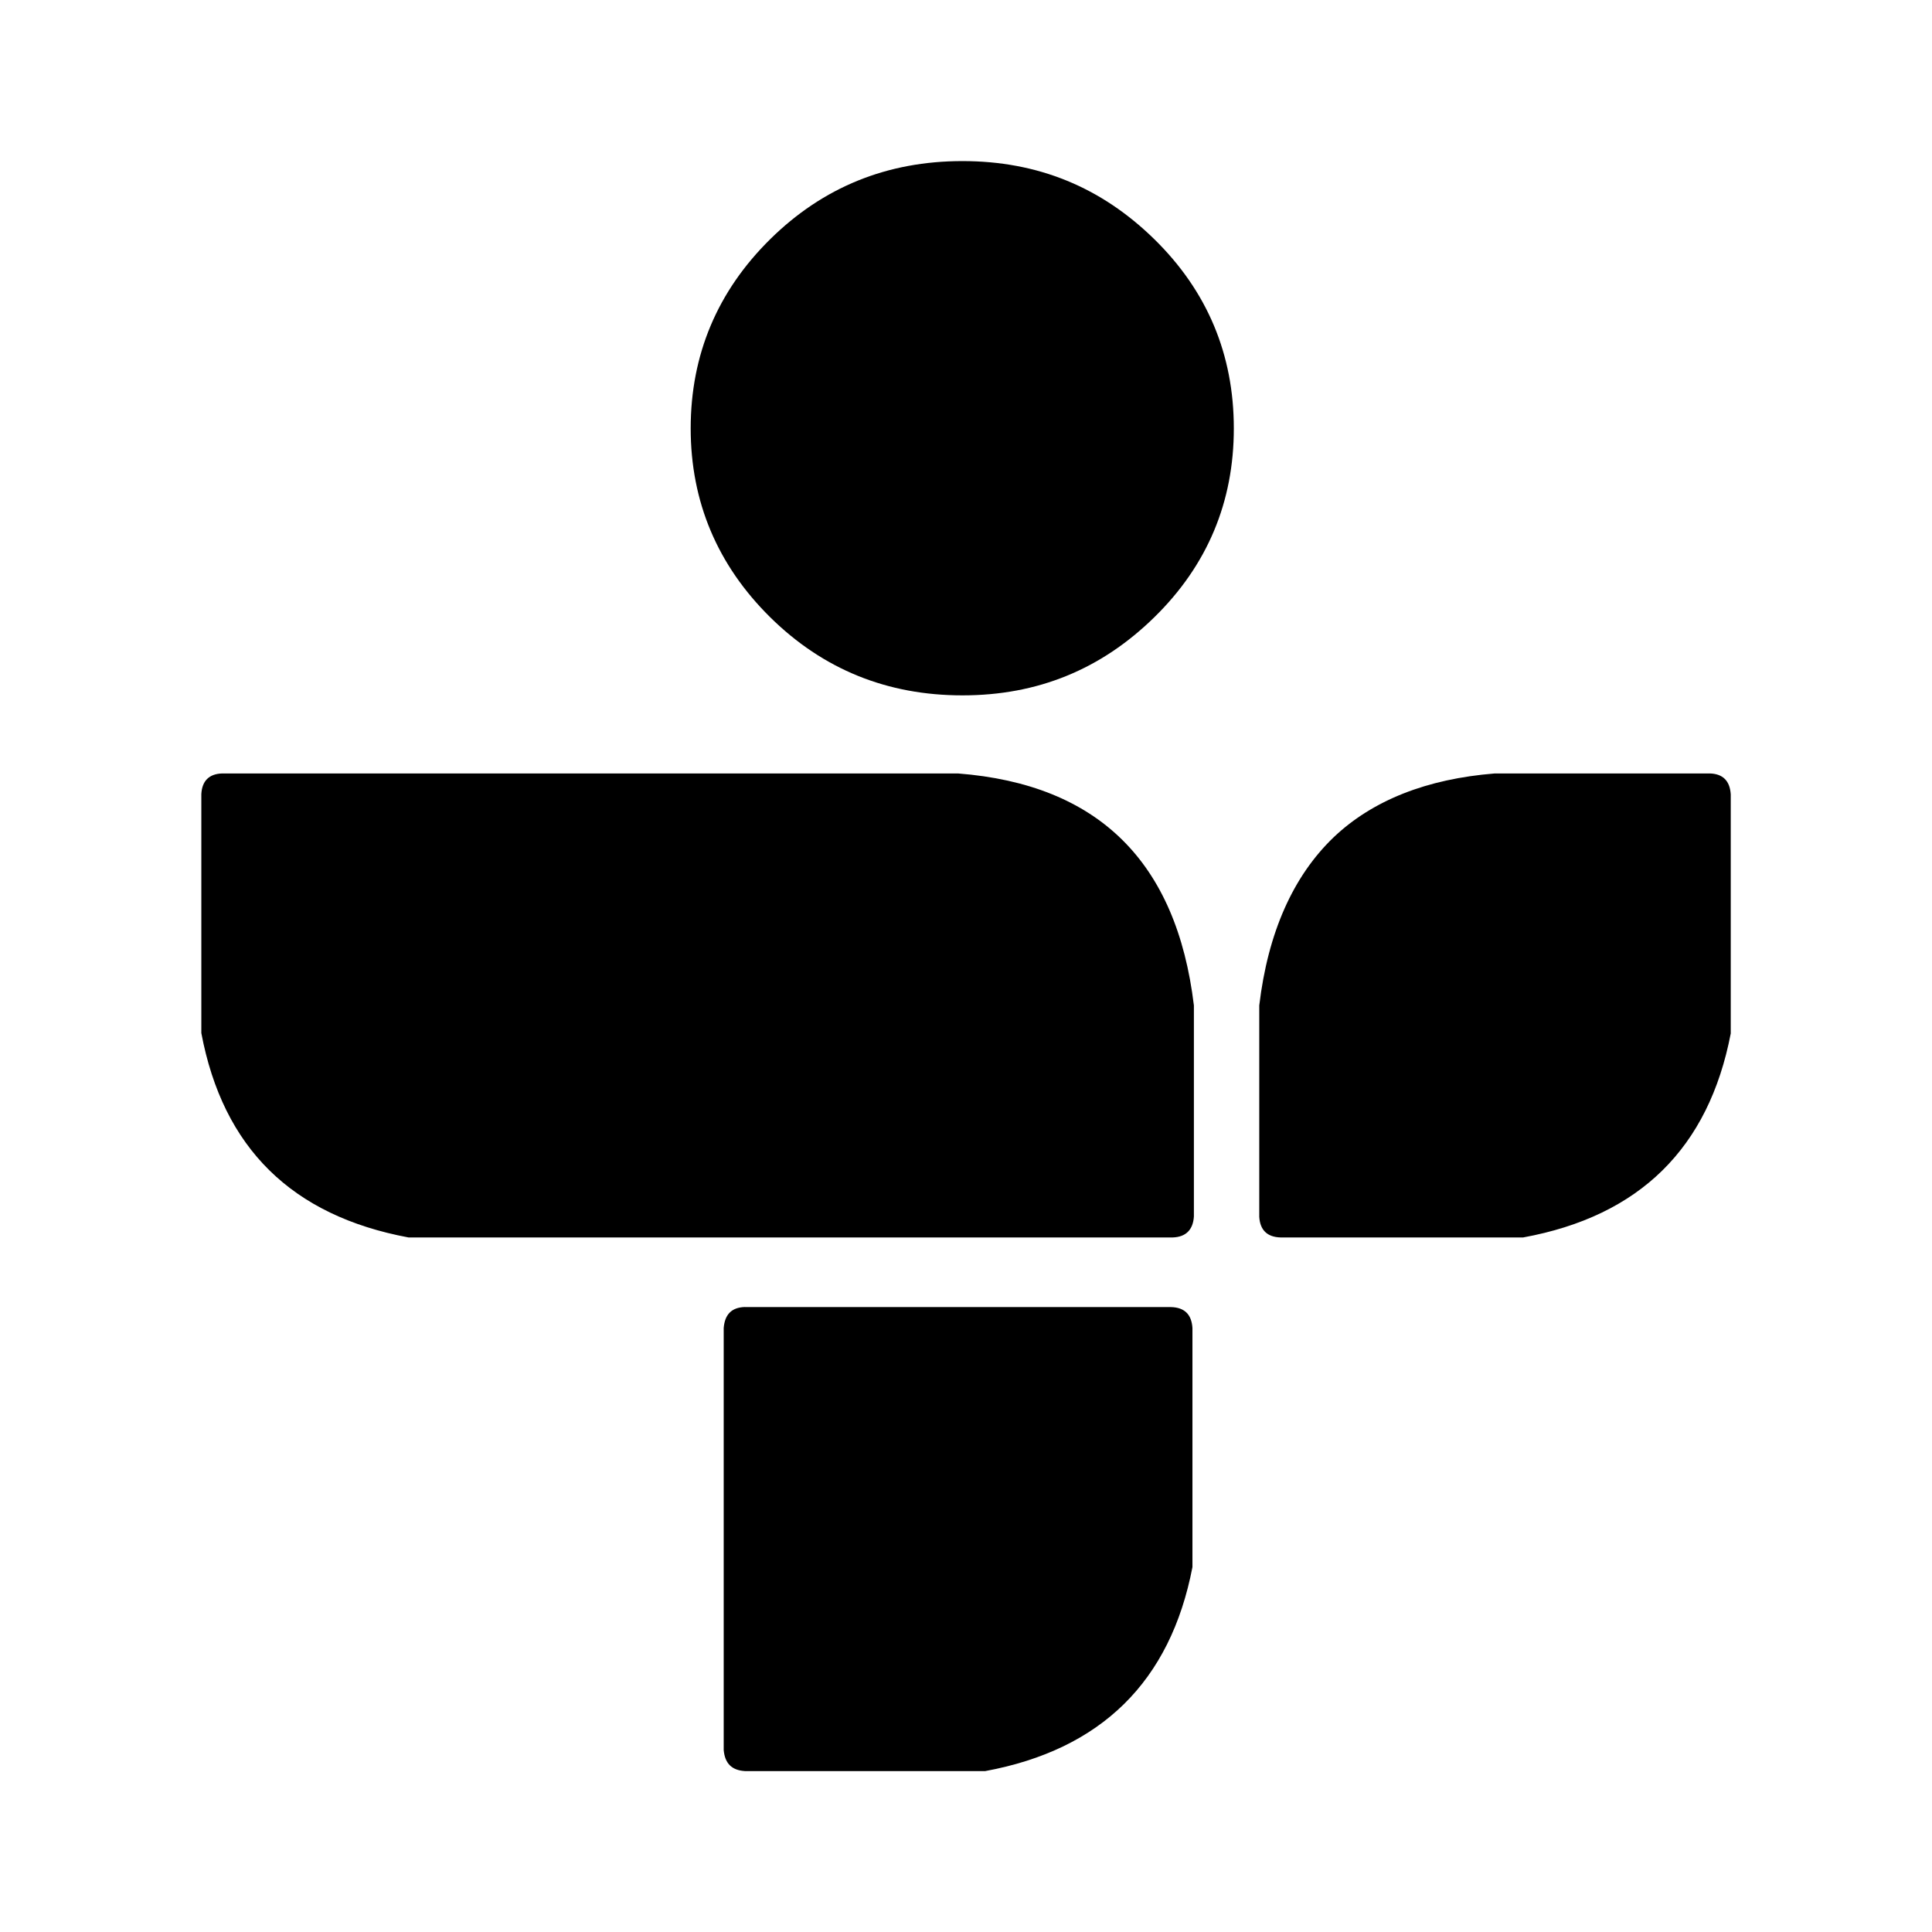 <svg id="svg14" width="24" height="24" version="1.1" viewBox="0 0 24 24" xml:space="preserve" xmlns="http://www.w3.org/2000/svg"><path id="path8" d="m15.643 12.49v2.626c0.01 0.164 0.098 0.251 0.264 0.256h3.014c1.448-0.265 2.305-1.11 2.579-2.534v-2.969c-0.01-0.169-0.098-0.256-0.259-0.261h-2.672c-0.846 0.068-1.517 0.333-2.001 0.792-0.504 0.483-0.817 1.183-0.925 2.09m-0.812 2.621v-2.621c-0.215-1.786-1.189-2.747-2.931-2.882h-9.14c-0.162 0.005-0.25 0.092-0.259 0.256v2.969c0.269 1.429 1.125 2.269 2.574 2.539h9.492c0.166-0.005 0.254-0.097 0.264-0.261m-5.577 1.125c-0.166 0.005-0.25 0.092-0.264 0.261v5.243c0.015 0.164 0.098 0.251 0.264 0.261h2.985c1.439-0.266 2.3-1.11 2.574-2.534v-2.969c-0.01-0.169-0.098-0.256-0.264-0.261h-5.294m5.084-13.266c-0.661-0.647-1.448-0.97-2.383-0.97s-1.732 0.323-2.388 0.97c-0.656 0.647-0.988 1.434-0.988 2.351 0 0.912 0.333 1.699 0.988 2.346 0.656 0.647 1.453 0.97 2.388 0.97s1.722-0.323 2.383-0.97c0.661-0.647 0.988-1.434 0.988-2.346 0-0.917-0.328-1.704-0.988-2.351" stroke-width=".049" fill="#000"/></svg>
